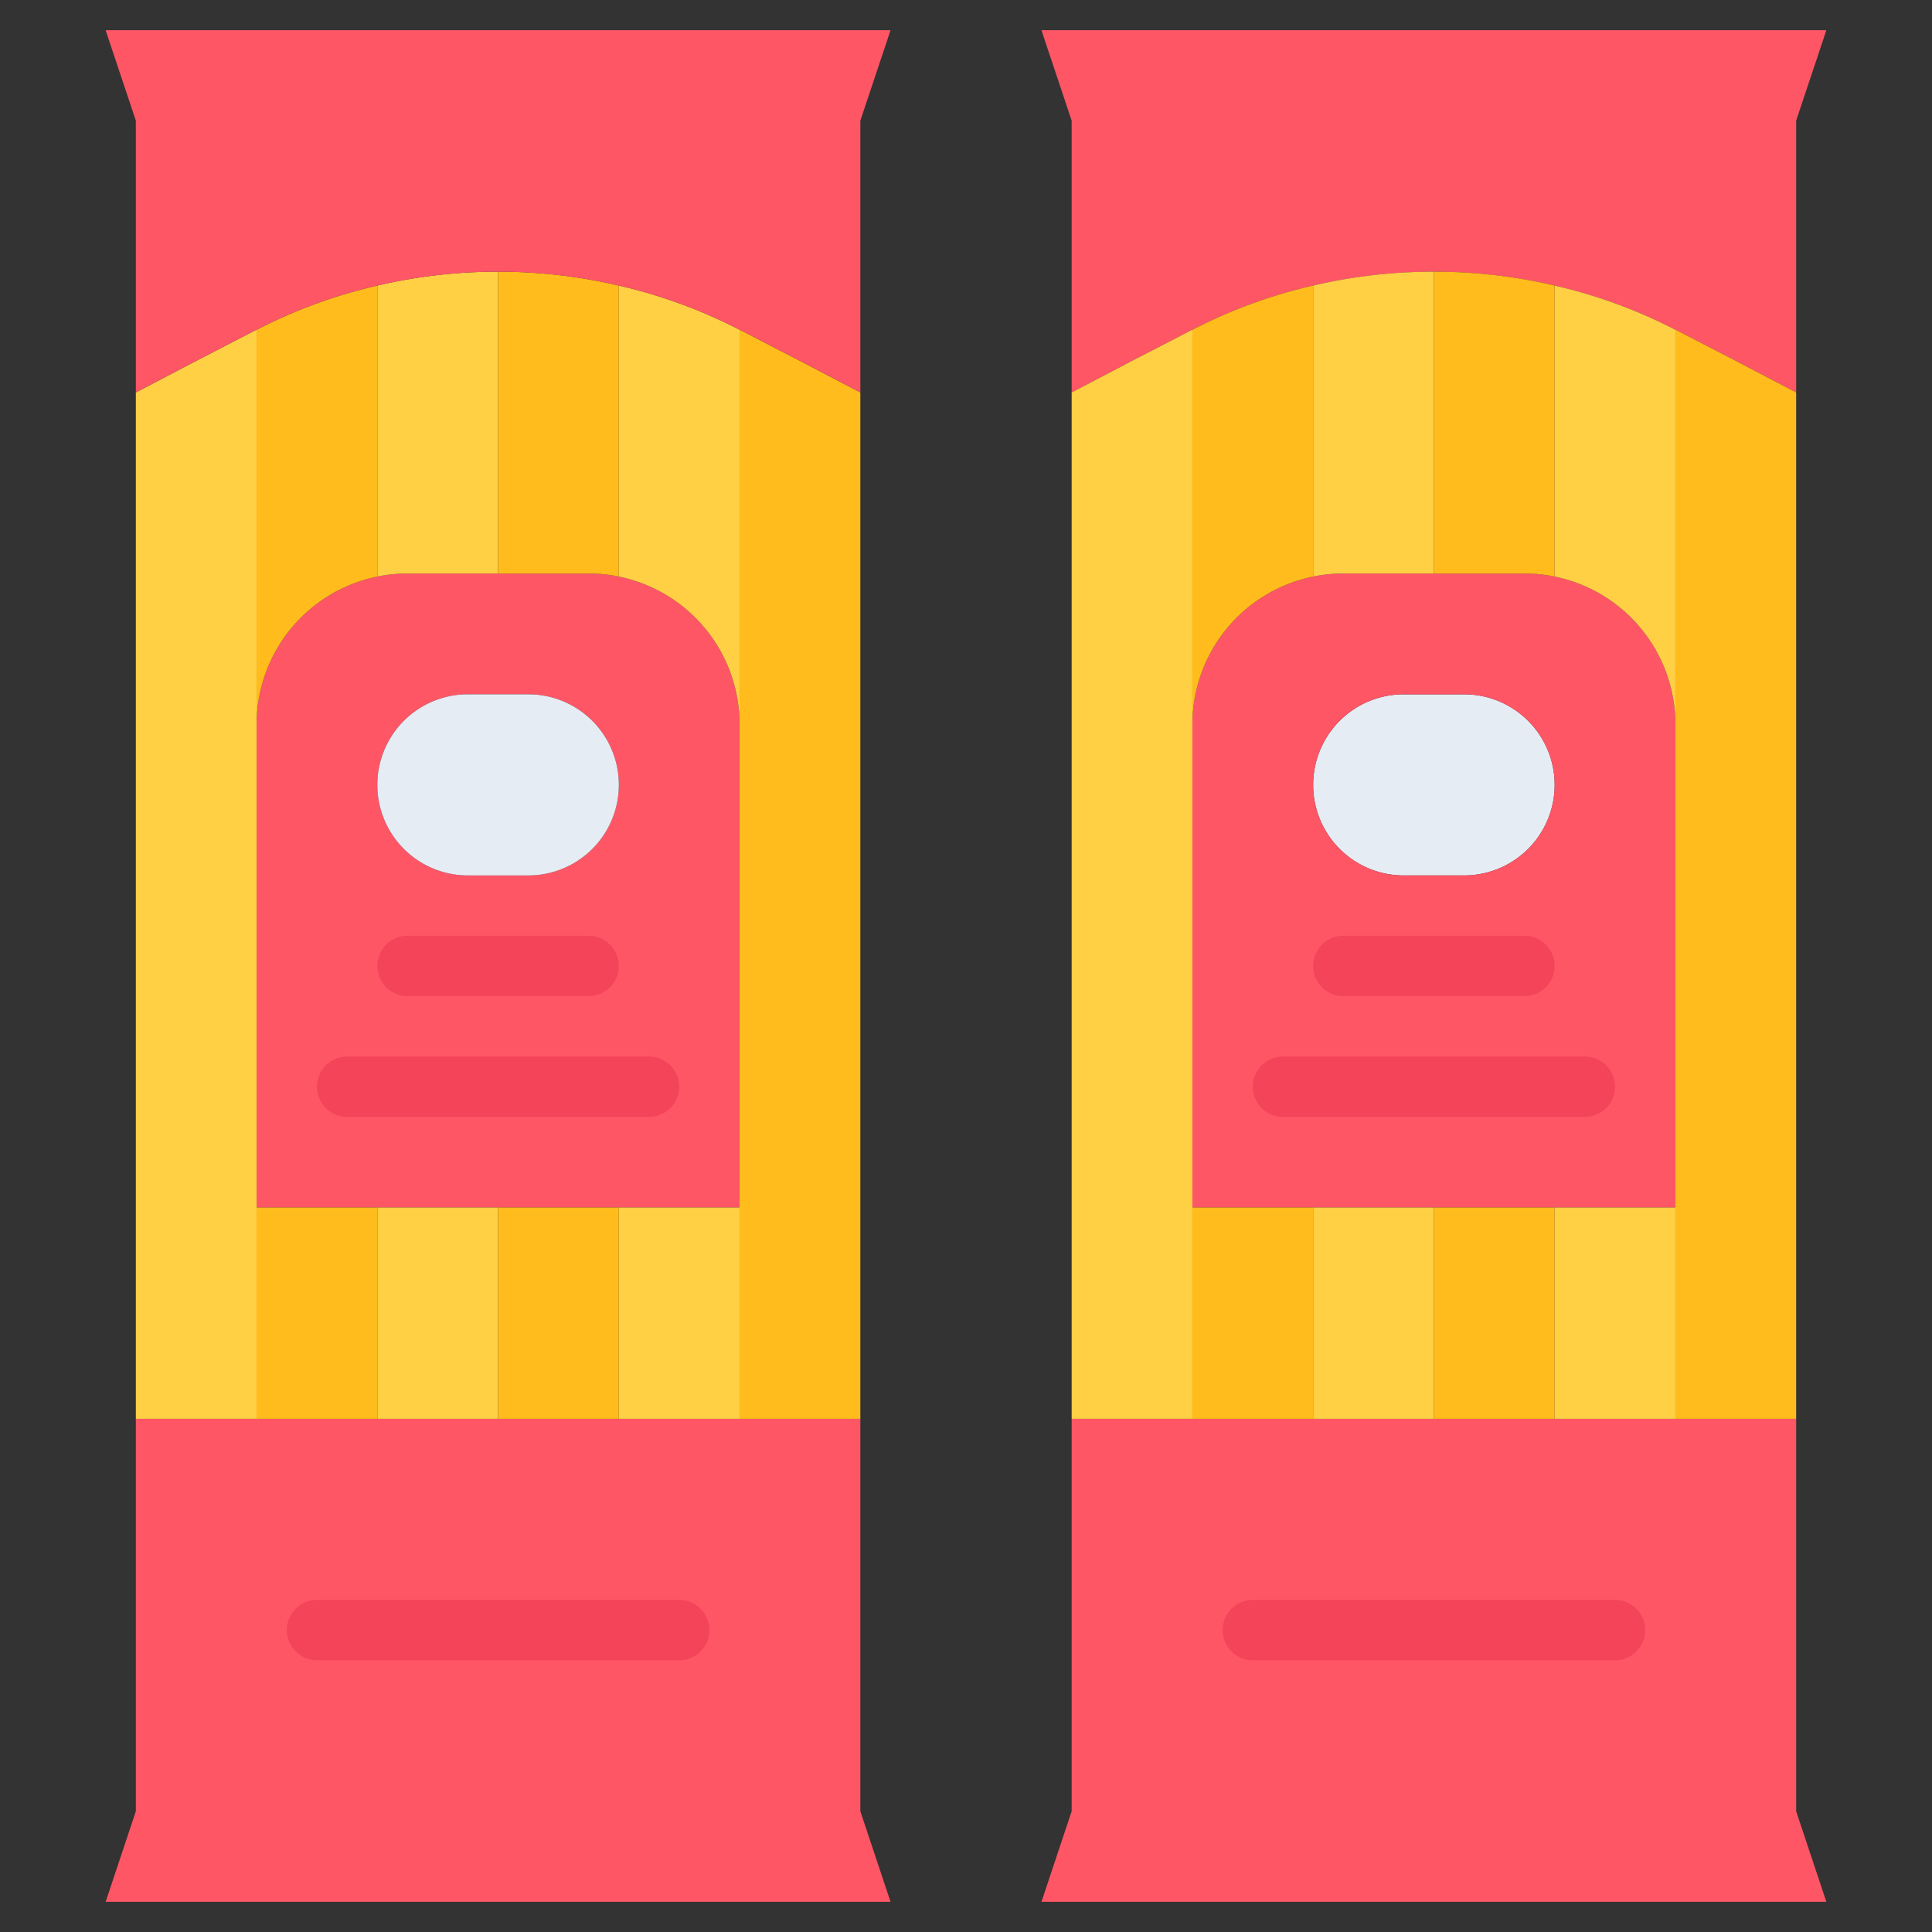 <svg id="icons" height="512" viewBox="0 0 64 64" width="512" xmlns="http://www.w3.org/2000/svg"><rect x="0" y="0" width="64" height="64" fill="#333333" stroke="none"/><path d="m59.5 60c.33 1 .67 2 1 3h-26c.33-1 .67-2 1-3v-13h24z" fill="#ff5666"/><path d="m48.5 23a3 3 0 0 1 0 6h-2a3 3 0 0 1 0-6z" fill="#e6ecf4"/><path d="m48.5 29a3 3 0 0 0 0-6h-2a3 3 0 0 0 0 6zm7-5v16h-16v-16a5 5 0 0 1 4-4.9 4.712 4.712 0 0 1 1-.1h6a4.712 4.712 0 0 1 1 .1 5 5 0 0 1 4 4.9z" fill="#ff5666"/><path d="m51.5 9.46a17.621 17.621 0 0 0 -8 0 16.933 16.933 0 0 0 -4.01 1.47c-.02 0-.03.01-.05.02-1.32.68-2.63 1.36-3.94 2.05v-9c-.33-1-.67-2-1-3h26c-.33 1-.67 2-1 3v9c-1.31-.69-2.62-1.37-3.94-2.05-.02-.01-.03-.02-.05-.02a16.933 16.933 0 0 0 -4.01-1.47z" fill="#ff5666"/><path d="m39.5 40h4v7h-4z" fill="#ffbc1c"/><path d="m47.5 40h4v7h-4z" fill="#ffbc1c"/><path d="m55.56 10.95c1.32.68 2.63 1.36 3.94 2.05v34h-4v-36.05l.01-.02c.02 0 .03.01.05.02z" fill="#ffbc1c"/><path d="m51.5 9.46v9.64a4.712 4.712 0 0 0 -1-.1h-3v-10a17.412 17.412 0 0 1 4 .46z" fill="#ffbc1c"/><path d="m43.5 9.46v9.64a5 5 0 0 0 -4 4.9v-13.05l-.01-.02a16.933 16.933 0 0 1 4.01-1.47z" fill="#ffbc1c"/><path d="m43.5 40h4v7h-4z" fill="#ffcf44"/><path d="m51.5 40h4v7h-4z" fill="#ffcf44"/><path d="m47.5 9v10h-3a4.712 4.712 0 0 0 -1 .1v-9.64a17.412 17.412 0 0 1 4-.46z" fill="#ffcf44"/><path d="m39.5 10.95v36.05h-4v-34c1.31-.69 2.62-1.37 3.94-2.05.02-.01.03-.02.05-.02z" fill="#ffcf44"/><path d="m55.51 10.93-.01.02v13.05a5 5 0 0 0 -4-4.9v-9.64a16.933 16.933 0 0 1 4.01 1.47z" fill="#ffcf44"/><path d="m28.5 60c.33 1 .67 2 1 3h-26c.33-1 .67-2 1-3v-13h24z" fill="#ff5666"/><path d="m8.5 40v-16a5 5 0 0 1 4-4.9 4.712 4.712 0 0 1 1-.1h6a4.712 4.712 0 0 1 1 .1 5 5 0 0 1 4 4.9v16zm7-11h2a3 3 0 0 0 0-6h-2a3 3 0 0 0 0 6z" fill="#ff5666"/><path d="m17.5 23a3 3 0 0 1 0 6h-2a3 3 0 0 1 0-6z" fill="#e6ecf4"/><path d="m20.5 40h4v7h-4z" fill="#ffcf44"/><path d="m12.5 40h4v7h-4z" fill="#ffcf44"/><path d="m8.5 10.95v36.05h-4v-34c1.31-.69 2.62-1.37 3.94-2.05.02-.01.03-.02.05-.02z" fill="#ffcf44"/><path d="m24.51 10.93-.01.02v13.05a5 5 0 0 0 -4-4.9v-9.64a16.933 16.933 0 0 1 4.01 1.47z" fill="#ffcf44"/><path d="m16.5 9v10h-3a4.712 4.712 0 0 0 -1 .1v-9.64a17.412 17.412 0 0 1 4-.46z" fill="#ffcf44"/><path d="m16.5 40h4v7h-4z" fill="#ffbc1c"/><path d="m8.5 40h4v7h-4z" fill="#ffbc1c"/><path d="m24.56 10.95c1.32.68 2.63 1.36 3.94 2.05v34h-4v-36.05l.01-.02c.02 0 .03.01.05.02z" fill="#ffbc1c"/><path d="m20.5 9.46v9.64a4.712 4.712 0 0 0 -1-.1h-3v-10a17.412 17.412 0 0 1 4 .46z" fill="#ffbc1c"/><path d="m12.5 9.46v9.64a5 5 0 0 0 -4 4.9v-13.05l-.01-.02a16.933 16.933 0 0 1 4.01-1.47z" fill="#ffbc1c"/><path d="m20.5 9.46a17.621 17.621 0 0 0 -8 0 16.933 16.933 0 0 0 -4.01 1.47c-.02 0-.03.01-.05.02-1.32.68-2.63 1.36-3.94 2.05v-9c-.33-1-.67-2-1-3h26c-.33 1-.67 2-1 3v9c-1.31-.69-2.62-1.37-3.94-2.05-.02-.01-.03-.02-.05-.02a16.933 16.933 0 0 0 -4.01-1.47z" fill="#ff5666"/><g fill="#f3445a"><path d="m22.5 54.999h-12a1 1 0 0 1 0-2h12a1 1 0 0 1 0 2z"/><path d="m21.5 36.999h-10a1 1 0 0 1 0-2h10a1 1 0 0 1 0 2z"/><path d="m19.499 32.999h-6a1 1 0 0 1 0-2h6a1 1 0 0 1 0 2z"/><path d="m53.5 54.999h-12a1 1 0 0 1 0-2h12a1 1 0 0 1 0 2z"/><path d="m52.5 36.999h-10a1 1 0 0 1 0-2h10a1 1 0 0 1 0 2z"/><path d="m50.499 32.999h-6a1 1 0 0 1 0-2h6a1 1 0 0 1 0 2z"/></g></svg>